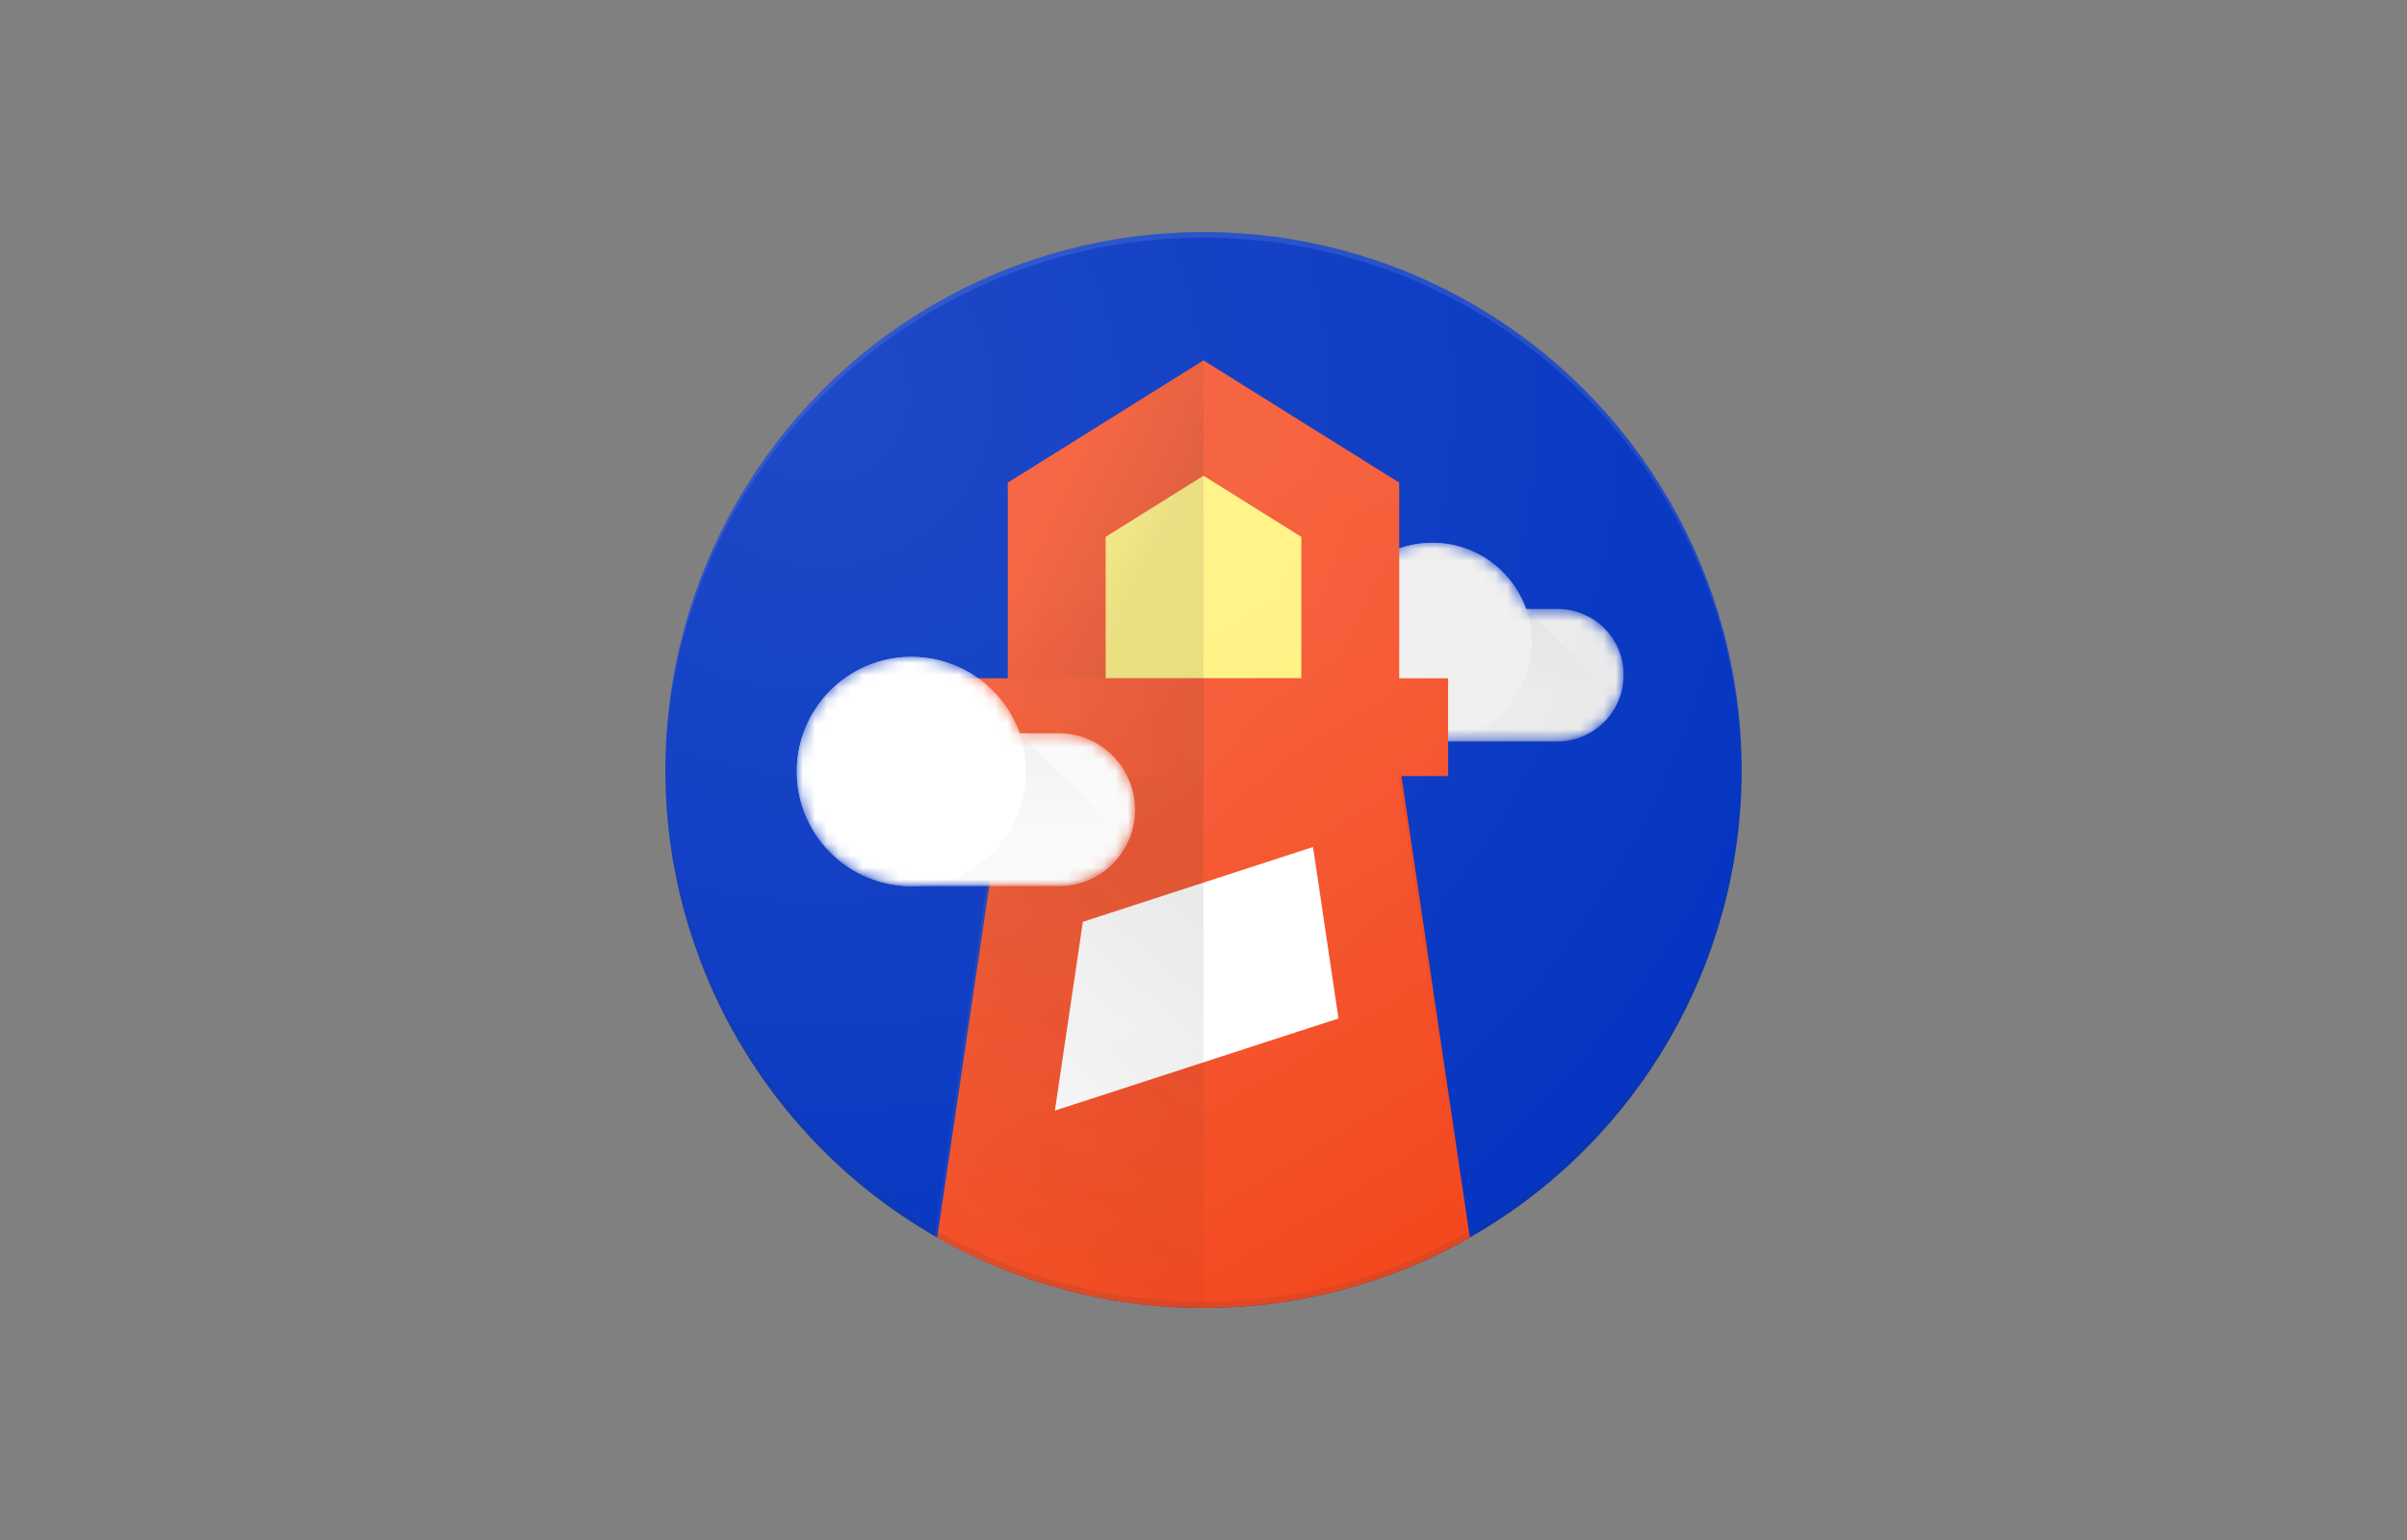 <svg xmlns="http://www.w3.org/2000/svg" xmlns:xlink="http://www.w3.org/1999/xlink" width="200" height="128">
	<rect width="100%" height="100%" fill="#808080" stroke="none"/>
	<defs>
		<linearGradient id="c" x1="-425.357" y1="434.41" x2="-425.357" y2="433.652" gradientTransform="matrix(24.664 0 0 -14.445 10619.425 6325.699)" gradientUnits="userSpaceOnUse">
			<stop offset="0" stop-color="#212121" stop-opacity=".04"/>
			<stop offset=".66" stop-color="#212121" stop-opacity="0"/>
		</linearGradient>
		<linearGradient id="f" x1="-436.338" y1="455.338" x2="-436.129" y2="454.726" gradientTransform="matrix(58.071 0 0 -103.333 25431.261 47098.184)" xlink:href="#a"/>
		<linearGradient id="b" x1="-421.688" y1="448.071" x2="-421.976" y2="448.3" gradientTransform="matrix(21.334 0 0 -34.667 9091.296 15580.486)" gradientUnits="userSpaceOnUse">
			<stop offset="0" stop-color="#262626" stop-opacity=".1"/>
			<stop offset="1" stop-color="#262626" stop-opacity="0"/>
		</linearGradient>
		<linearGradient id="g" x1="-427.624" y1="452.81" x2="-427.912" y2="452.14" gradientTransform="matrix(29.036 0 0 -58 12510.984 26335.671)" xlink:href="#b"/>
		<linearGradient id="h" x1="-463.037" y1="425.491" x2="-462.275" y2="425.491" gradientTransform="matrix(-26.667 0 0 -10.667 -12247.815 4599.153)" xlink:href="#b"/>
		<linearGradient id="k" x1="-427.451" y1="437.882" x2="-427.451" y2="437.123" gradientTransform="matrix(28.458 0 0 -16.667 12250.976 7359.152)" xlink:href="#c"/>
		<mask id="d" x="110.756" y="45.114" width="27.057" height="16.515" maskUnits="userSpaceOnUse">
			<path d="M129.473 50.618H126.8a8.257 8.257 0 1 0-7.785 11.011h10.46a5.506 5.506 0 0 0 0-11.011z" fill="#fff" fill-rule="evenodd"/>
		</mask>
		<mask id="e" x="117.361" y="43.462" width="17.616" height="18.166" maskUnits="userSpaceOnUse">
			<path d="M129.472 50.618h-10.459v11.01h10.459a5.5 5.5 0 0 0 0-11.01z" fill="#fff" fill-rule="evenodd"/>
		</mask>
		<mask id="j" x="66.208" y="54.599" width="31.219" height="19.056" maskUnits="userSpaceOnUse">
			<path d="M87.8 60.95h-3.083a9.527 9.527 0 1 0-8.982 12.7H87.8a6.352 6.352 0 1 0 0-12.7z" fill="#fff" fill-rule="evenodd"/>
		</mask>
		<mask id="l" x="73.83" y="52.693" width="20.326" height="20.961" maskUnits="userSpaceOnUse">
			<path d="M87.8 60.95H75.735v12.7H87.8a6.352 6.352 0 0 0 0-12.7z" fill="#fff" fill-rule="evenodd"/>
		</mask>
		<radialGradient id="a" cx="-422.889" cy="442.42" r="1.102" gradientTransform="matrix(21.667 0 0 -21.667 9275.888 9633.375)" gradientUnits="userSpaceOnUse">
			<stop offset="0" stop-color="#fff" stop-opacity=".1"/>
			<stop offset="1" stop-color="#fff" stop-opacity="0"/>
		</radialGradient>
		<radialGradient id="i" cx="-440.671" cy="455.778" r=".762" gradientTransform="matrix(117.334 0 0 -117.334 51773.963 53510.639)" xlink:href="#a"/>
		<radialGradient id="m" cx="-425.273" cy="444.734" r="1.102" gradientTransform="matrix(25 0 0 -25 10700.97 11175.666)" xlink:href="#a"/>
	</defs>
	<path d="M51.218 15.218h97.564v97.564H51.218z" fill="none"/>
	<circle cx="100" cy="64" r="44.717" fill="#0535c1"/>
	<path d="M109.654 39.609h26.424v26.424h-26.424z" fill="none"/>
	<g mask="url(#d)">
		<path d="M129.473 50.618H126.8a8.257 8.257 0 1 0-7.785 11.011h10.46a5.506 5.506 0 0 0 0-11.011z" fill="#eaeaea"/>
		<path d="M134.978 56.189v-.066a5.508 5.508 0 0 0-5.5-5.5h-2.758v.138h2.753a5.506 5.506 0 0 1 5.5 5.434z" fill="#fff" fill-opacity=".2"/>
		<path d="M137.812 61.629h-18.8l7.79-11.011z" fill="url(#c)"/>
		<g mask="url(#e)">
			<path d="m119.013 45.114 4.464 14.1c1.491-1.5 3.793-3.562 3.793-5.841a8.26 8.26 0 0 0-8.257-8.259z" fill="#e1e1e1"/>
		</g>
		<circle cx="119.013" cy="53.371" r="8.257" fill="#eee"/>
		<path d="M119.013 45.251a8.262 8.262 0 0 1 8.258 8.191v-.065a8.258 8.258 0 0 0-16.515-.006v.066a8.259 8.259 0 0 1 8.257-8.186z" fill="#fff" fill-opacity=".2"/>
		<path d="M129.473 61.491h-10.46a8.261 8.261 0 0 1-8.257-8.191v.066a8.26 8.26 0 0 0 8.257 8.257h10.46a5.507 5.507 0 0 0 5.5-5.5v-.066a5.508 5.508 0 0 1-5.5 5.439z" fill="#212121" fill-opacity=".1"/>
	</g>
	<path d="M129.473 50.618H126.8a8.257 8.257 0 1 0-7.785 11.011h10.46a5.506 5.506 0 0 0 0-11.011z" fill="url(#a)"/>
	<path d="M87.8 38.084h23.38v20.327H87.8z" fill="#fff176"/>
	<path d="M85.263 69.081h27.949v27.948H85.263z" fill="#fff"/>
	<path d="M116.261 56.378h4.064v8.13H79.674v-8.13h4.065V40.116L100 29.954l16.261 10.162zm-8.131 0V44.623L100 39.542l-8.131 5.081v11.755z" fill="#f4481e"/>
	<path d="m77.868 102.865 6.888-46.488h30.488l6.887 46.488a44.775 44.775 0 0 1-44.263 0zM109.1 70.4l-19.124 6.218-2.325 15.69 23.564-7.657L109.1 70.4z" fill="#f4481e"/>
	<path d="m116.222 64.508 5.682 38.357a44.775 44.775 0 0 1-44.263 0l5.683-38.357h-3.65v-8.13h4.065V40.116L100 29.954l16.261 10.162v16.262h4.064v8.13z" fill="url(#f)"/>
	<path d="M100 56.378H83.739V40.116L100 29.954z" fill="url(#b)"/>
	<path d="M100 108.717a44.692 44.692 0 0 1-22.132-5.852l5.1-38.357H100v44.209z" fill="url(#g)"/>
	<path d="M100 56.378H79.674v8.13H100z" fill="url(#h)"/>
	<circle cx="100" cy="64" r="44.717" fill="url(#i)"/>
	<path d="M64.938 48.247h30.489v30.489H64.938z" fill="none"/>
	<g mask="url(#j)">
		<path d="M87.8 60.95h-3.083a9.527 9.527 0 1 0-8.982 12.7H87.8a6.352 6.352 0 1 0 0-12.7z" fill="#fafafa"/>
		<path d="M94.156 67.379V67.3a6.355 6.355 0 0 0-6.356-6.35h-3.172v.16H87.8a6.352 6.352 0 0 1 6.356 6.269z" fill="#fff" fill-opacity=".2"/>
		<path d="M97.427 73.654H75.735l8.988-12.7z" fill="url(#k)"/>
		<g mask="url(#l)">
			<path d="m75.735 54.6 5.151 16.267c1.722-1.728 4.377-4.11 4.377-6.739a9.531 9.531 0 0 0-9.528-9.528z" fill="#e1e1e1"/>
		</g>
		<circle cx="75.735" cy="64.127" r="9.528" fill="#fff"/>
		<path d="M75.735 54.757a9.532 9.532 0 0 1 9.528 9.452v-.076a9.528 9.528 0 0 0-19.055-.006v.073a9.53 9.53 0 0 1 9.527-9.443z" fill="#fff" fill-opacity=".2"/>
		<path d="M87.8 73.5H75.735a9.531 9.531 0 0 1-9.527-9.452v.076a9.531 9.531 0 0 0 9.527 9.528H87.8a6.355 6.355 0 0 0 6.356-6.352v-.08A6.355 6.355 0 0 1 87.8 73.5z" fill="#212121" fill-opacity=".1"/>
	</g>
	<path d="M87.8 60.95h-3.083a9.527 9.527 0 1 0-8.982 12.7H87.8a6.352 6.352 0 1 0 0-12.7z" fill="url(#m)"/>
	<g opacity=".1">
		<path d="M100 19.75a44.713 44.713 0 0 1 44.712 44.483c0-.076.005-.152.005-.233a44.717 44.717 0 0 0-89.434 0v.233A44.712 44.712 0 0 1 100 19.75z" fill="#fff"/>
		<path d="M144.712 63.766a44.713 44.713 0 0 1-89.424 0V64a44.717 44.717 0 0 0 89.434 0c-.005-.076-.01-.152-.01-.234z" fill="#263238"/>
	</g>
	<circle cx="100" cy="64" r="44.717" fill="url(#i)"/>
</svg>
